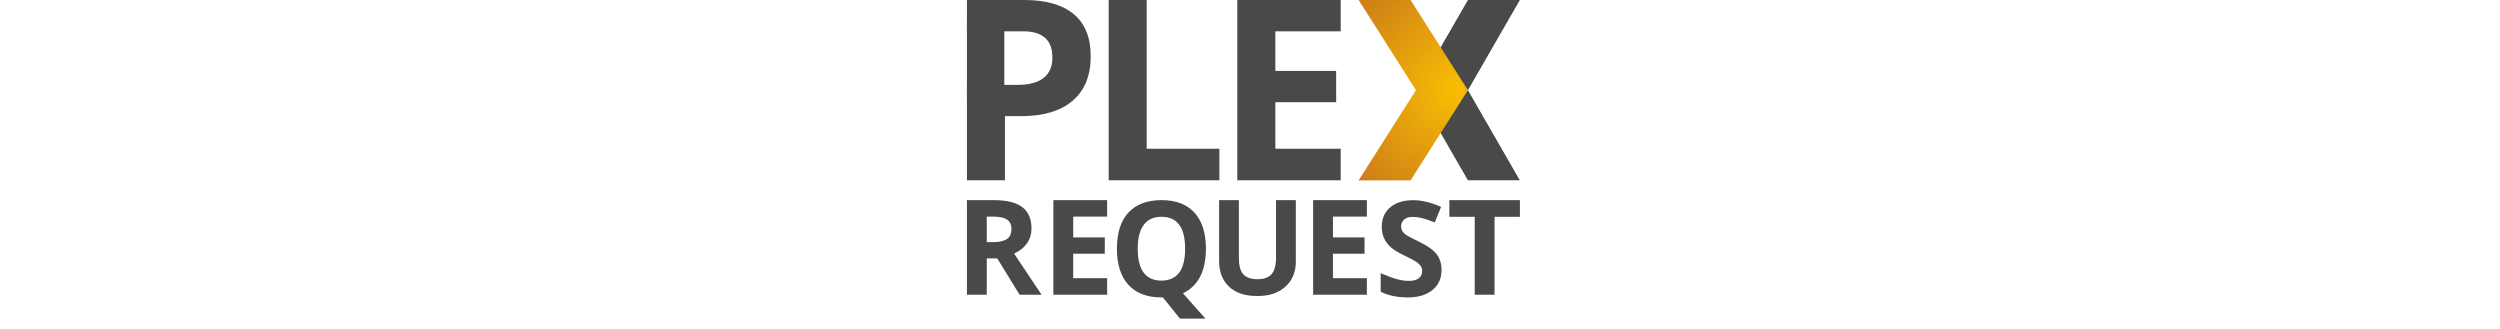 <?xml version="1.0" encoding="UTF-8"?>
<svg version="1.1" xmlns="http://www.w3.org/2000/svg" xmlns:xlink="http://www.w3.org/1999/xlink" width="638px" height="84px" viewBox="0 0 215 125">
    <defs>
        <radialGradient id="plex-gradient" cx="185.87" cy="34.08"  r="50.91" fx="185.87" fy="34.08" gradientUnits="userSpaceOnUse" >
            <stop offset="0" stop-color="rgb(249, 190, 3)" stop-opacity="1" />
            <stop offset="1" stop-color="rgb(204, 124, 25)" stop-opacity="1" />
        </radialGradient>
    </defs>

    <g id="plex-request-logo" stroke="none" fill="rgb(73, 73, 73)">
        <g id="plex-group">
            <path d="M 209.99,-0 L 190.26,-0 170.52,34.23 190.26,68.47 209.97,68.47 190.26,34.25 209.99,-0 Z M 209.99,-0" />
            <path fill="url(#plex-gradient)" d="M 148.75,-0 L 168.48,-0 190.26,34.25 168.48,68.5 148.75,68.5 170.52,34.25 148.75,-0 Z M 148.75,-0" />
            <path d="M 141.94,68.47 L 102.67,68.47 102.67,-0 141.94,-0 141.94,11.89 117.13,11.89 117.13,26.93 140.22,26.93 140.22,38.82 117.13,38.82 117.13,56.48 141.94,56.48 141.94,68.47 Z M 53.84,68.47 L 53.84,-0 68.27,-0 68.27,56.48 95.87,56.48 95.87,68.47 53.84,68.47 Z M 40.14,38.26 C 35.57,42.16 29.06,44.11 20.62,44.11 L 14.43,44.11 14.43,68.47 0,68.47 0,32.2 19.73,32.23 C 31.82,32.09 32.45,24.64 32.45,22.06 32.45,19.66 32.45,12.01 21.71,11.89 L 0,11.89 0,-0 21.74,-0 C 29.99,-0 36.26,1.79 40.56,5.36 44.86,8.94 47.01,14.27 47.01,21.36 47.01,28.72 44.72,34.36 40.14,38.26 Z M 40.14,38.26" />
            <rect x="0" y="8" width="14.2" height="29" />
        </g>

        <!-- REQUEST -->
        <path d="M 7.53,98.14 L 7.53,111.92 0,111.92 0,76.01 10.34,76.01 C 15.13,76.01 18.7,76.9 21.03,78.67 23.36,80.45 24.52,83.14 24.52,86.76 24.52,88.87 23.95,90.75 22.81,92.4 21.67,94.04 20.04,95.34 17.91,96.29 23.25,104.35 26.73,109.56 28.35,111.92 L 19.99,111.92 11.52,98.14 7.53,98.14 Z M 7.53,82.26 L 7.53,91.95 9.95,91.95 C 12.33,91.95 14.08,91.55 15.21,90.75 16.35,89.95 16.91,88.7 16.91,87.01 16.91,85.32 16.34,84.11 15.2,83.37 14.06,82.63 12.26,82.26 9.79,82.26 L 7.53,82.26 Z M 53.25,105.65 L 53.25,111.92 32.83,111.92 32.83,76.01 53.25,76.01 53.25,82.26 40.36,82.26 40.36,90.15 52.36,90.15 52.36,96.37 40.36,96.37 40.36,105.65 53.25,105.65 Z M 73.9,82.33 C 70.92,82.33 68.66,83.35 67.14,85.39 65.63,87.43 64.86,90.45 64.86,94.45 64.86,102.52 67.86,106.56 73.86,106.56 79.86,106.56 82.86,102.52 82.86,94.45 82.86,86.37 79.88,82.33 73.9,82.33 Z M 90.76,94.45 C 90.76,98.68 90.02,102.23 88.54,105.09 87.05,107.94 84.88,110.04 82.03,111.37 L 90.58,121 80.92,121 74.42,112.95 73.85,112.95 C 68.42,112.95 64.24,111.36 61.33,108.17 58.42,104.99 56.96,100.41 56.96,94.42 56.96,88.44 58.42,83.87 61.33,80.72 64.28,77.57 68.48,76 73.93,76 79.38,76 83.55,77.59 86.43,80.77 89.32,83.96 90.76,88.52 90.76,94.45 Z M 117.38,76.01 L 124.9,76.01 124.9,99.26 C 124.94,103.24 123.61,106.45 120.94,108.87 118.26,111.29 114.67,112.47 110.17,112.41 105.58,112.41 102.04,111.23 99.53,108.85 97.02,106.48 95.77,103.24 95.77,99.15 L 95.77,76.01 103.27,76.01 103.27,98.01 C 103.27,100.81 103.82,102.84 104.92,104.12 106.03,105.39 107.83,106.03 110.32,106.03 112.81,106.03 114.61,105.38 115.72,104.09 116.82,102.8 117.38,100.75 117.38,97.95 L 117.38,76.01 Z M 151.89,105.65 L 151.89,111.92 131.47,111.92 131.47,76.01 151.89,76.01 151.89,82.26 139,82.26 139,90.15 151,90.15 151,96.37 139,96.37 139,105.65 151.89,105.65 Z M 180.24,102.5 C 180.24,105.72 179.1,108.27 176.79,110.14 174.49,112.01 171.36,112.95 167.41,112.95 163.45,112.95 160.02,112.23 157.13,110.79 L 157.13,103.73 C 159.52,104.78 161.54,105.53 163.2,105.99 164.85,106.45 166.44,106.67 167.97,106.67 169.5,106.67 170.7,106.35 171.57,105.7 172.44,105.06 172.88,104.11 172.88,102.85 172.88,102.13 172.68,101.49 172.29,100.96 171.89,100.42 171.35,99.91 170.65,99.43 169.96,98.95 168.46,98.16 166.15,97.05 163.84,95.95 162.16,94.93 161.09,93.99 158.72,91.91 157.53,89.31 157.53,86.18 157.53,83.05 158.59,80.58 160.72,78.76 162.84,76.94 165.78,76.03 169.54,76.03 172.72,76.03 176.23,76.87 180.08,78.57 L 177.66,84.48 C 175.77,83.7 174.19,83.16 172.94,82.85 171.68,82.54 170.4,82.38 169.12,82.38 167.83,82.38 166.81,82.71 166.04,83.37 165.28,84.02 164.9,84.91 164.9,86.01 164.9,87.29 165.53,88.36 166.81,89.24 167.44,89.67 169.03,90.5 171.59,91.72 174.88,93.32 177.14,94.93 178.39,96.55 179.62,98.17 180.24,100.15 180.24,102.5 Z M 200.37,82.34 L 200.37,111.92 192.84,111.92 192.84,82.34 183.21,82.34 183.21,76.01 210,76.01 210,82.34 200.37,82.34 Z M 200.37,82.34" />
    </g>
</svg>
